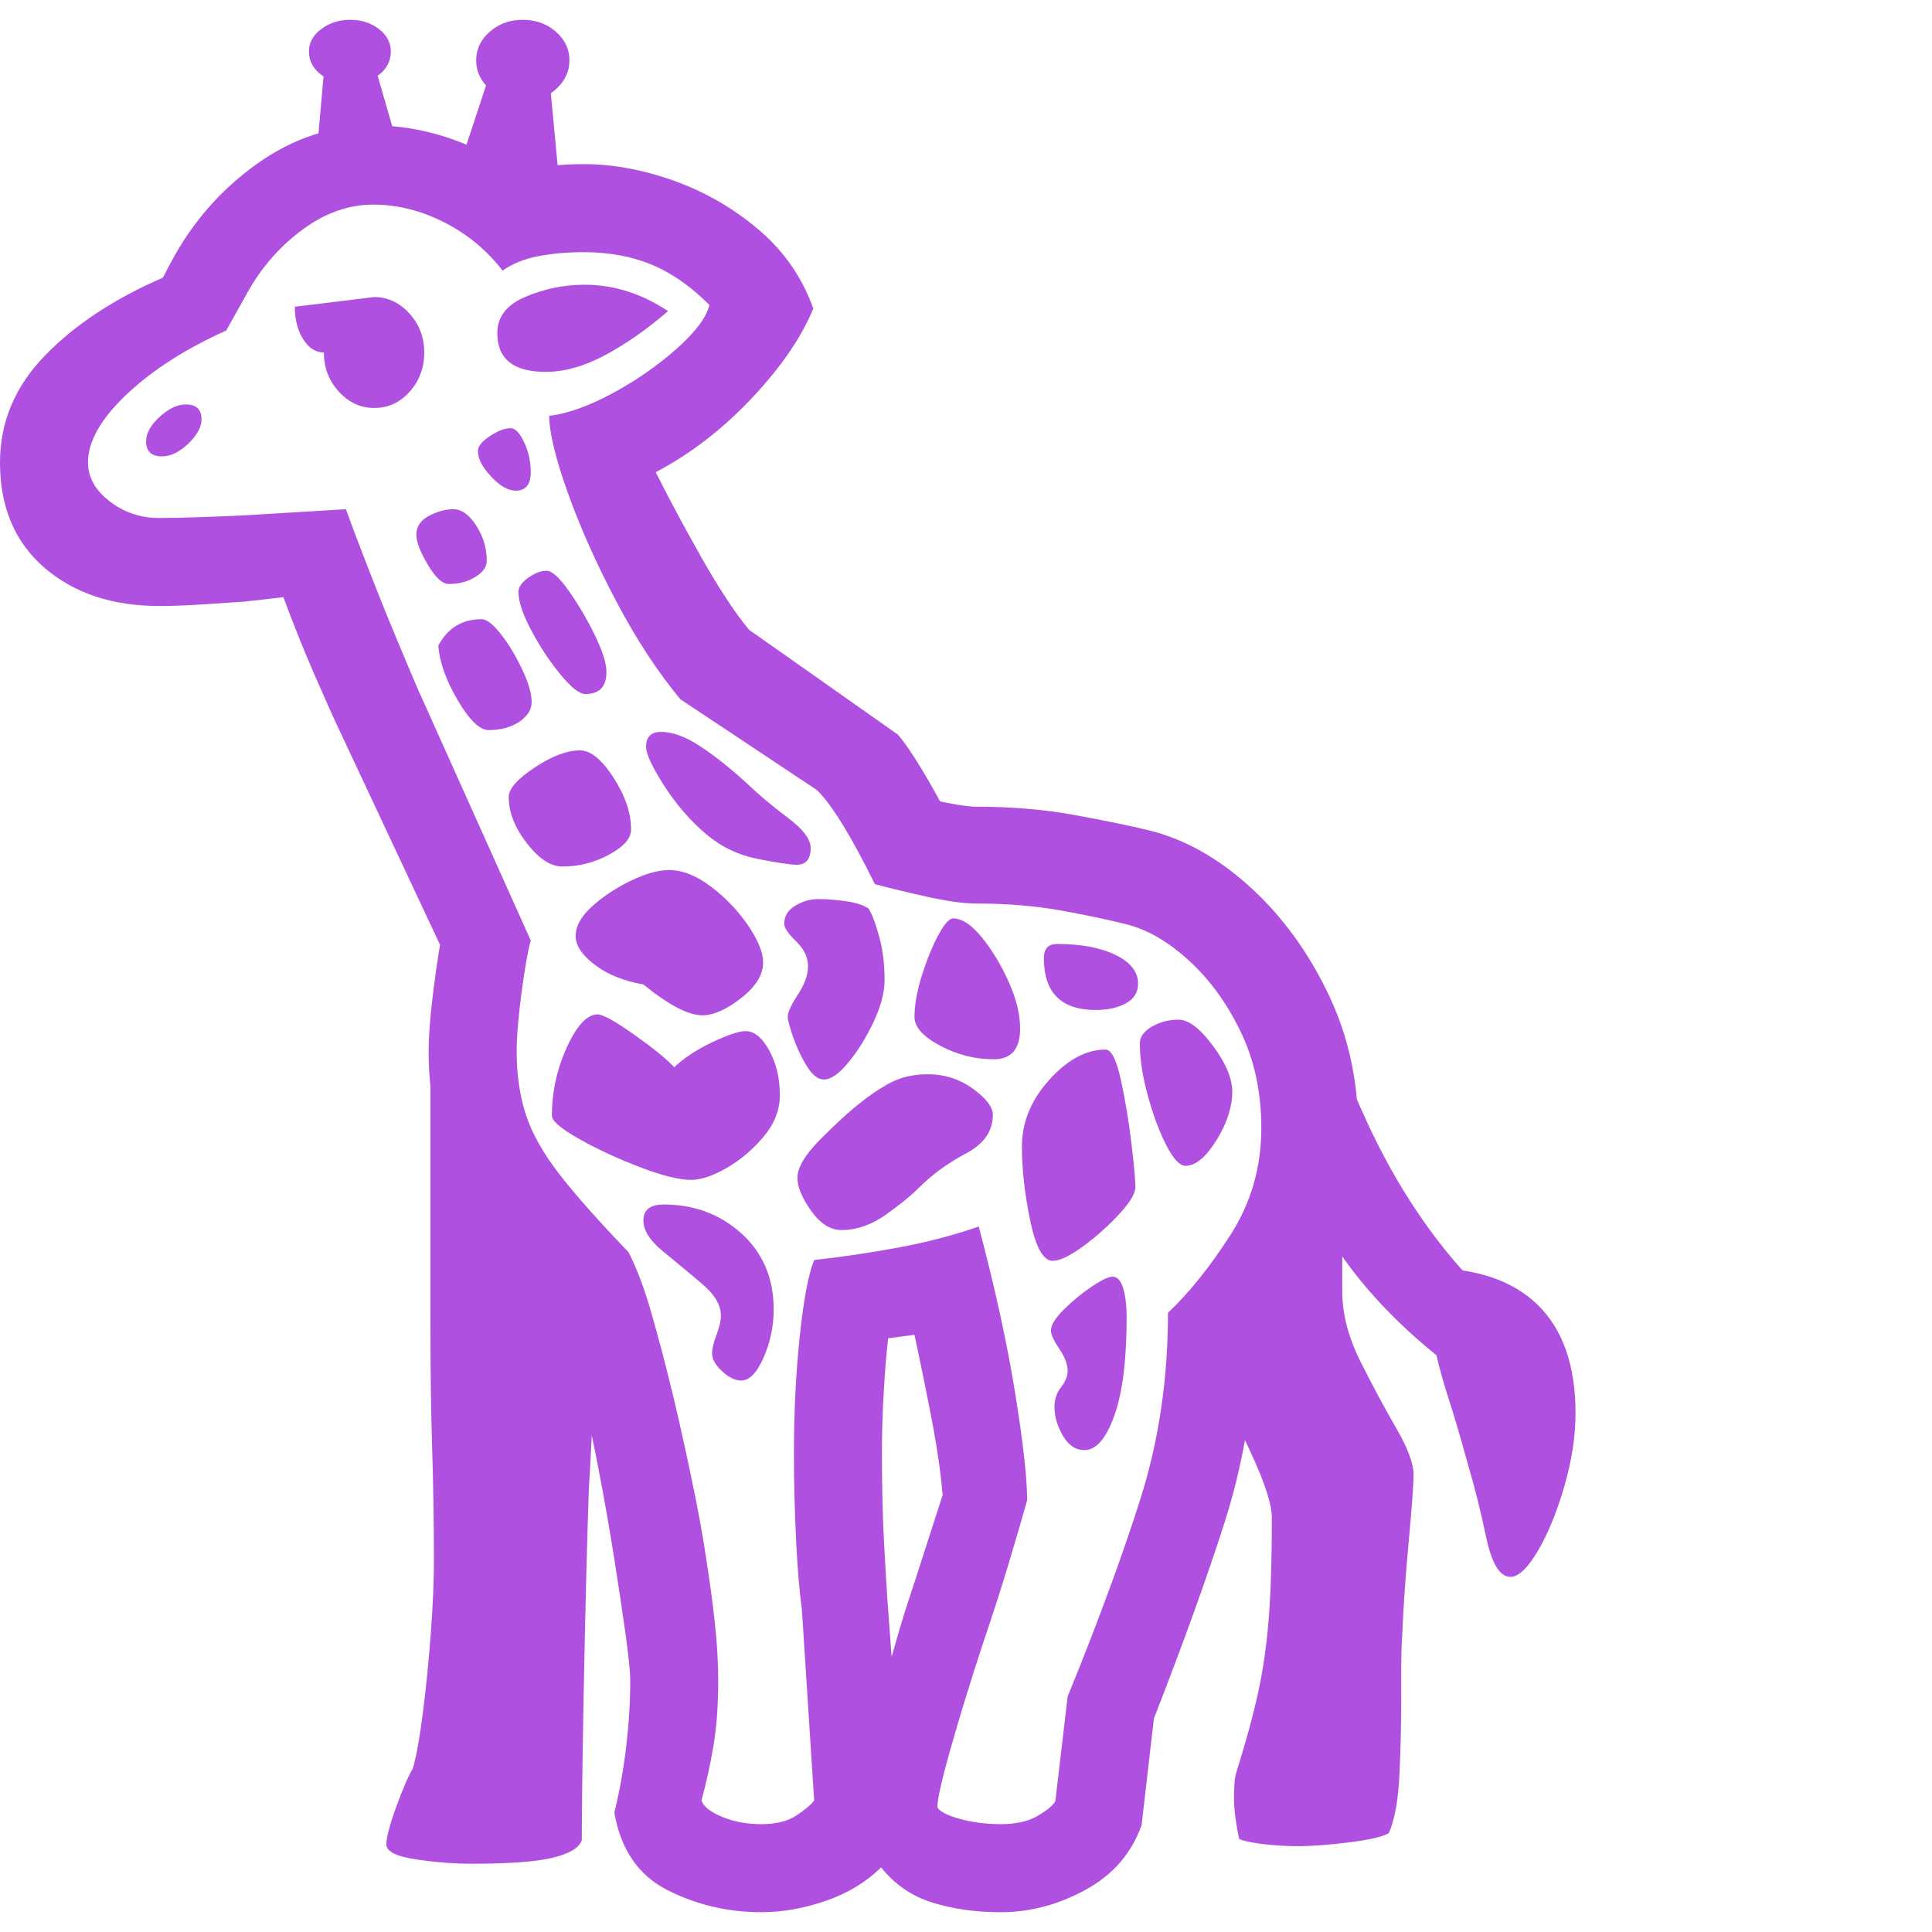<svg version="1.1" xmlns="http://www.w3.org/2000/svg" style="fill:rgba(0,0,0,1.0)" width="256" height="256" viewBox="0 0 34.297 33.594"><path fill="rgb(175, 80, 225)" d="M13.516 33.594 C12.922 33.594 12.367 33.464 11.852 33.203 C11.336 32.943 11.021 32.484 10.906 31.828 C11 31.443 11.07 31.049 11.117 30.648 C11.164 30.247 11.188 29.859 11.188 29.484 C11.188 29.328 11.159 29.044 11.102 28.633 C11.044 28.221 10.974 27.755 10.891 27.234 C10.807 26.714 10.719 26.211 10.625 25.727 C10.531 25.242 10.448 24.844 10.375 24.531 C10.302 24.198 10.224 23.878 10.141 23.57 C10.057 23.263 9.964 23 9.859 22.781 C9.099 21.979 8.534 21.255 8.164 20.609 C7.794 19.964 7.609 19.198 7.609 18.312 C7.609 18.073 7.63 17.773 7.672 17.414 C7.714 17.055 7.76 16.724 7.812 16.422 L6.031 12.625 C5.927 12.406 5.779 12.076 5.586 11.633 C5.393 11.19 5.208 10.729 5.031 10.25 L4.344 10.328 C4.177 10.339 3.943 10.354 3.641 10.375 C3.339 10.396 3.068 10.406 2.828 10.406 C1.995 10.406 1.315 10.18 0.789 9.727 C0.263 9.273 0 8.651 0 7.859 C0 7.141 0.266 6.508 0.797 5.961 C1.328 5.414 2.026 4.953 2.891 4.578 L3.031 4.312 C3.406 3.604 3.914 3.021 4.555 2.562 C5.195 2.104 5.885 1.875 6.625 1.875 C7.063 1.875 7.497 1.945 7.93 2.086 C8.362 2.227 8.76 2.427 9.125 2.688 C9.344 2.646 9.555 2.615 9.758 2.594 C9.961 2.573 10.161 2.562 10.359 2.562 C10.88 2.562 11.417 2.661 11.969 2.859 C12.521 3.057 13.021 3.346 13.469 3.727 C13.917 4.107 14.24 4.573 14.438 5.125 C14.229 5.635 13.865 6.167 13.344 6.719 C12.823 7.271 12.255 7.708 11.641 8.031 C11.87 8.49 12.141 8.995 12.453 9.547 C12.766 10.099 13.047 10.526 13.297 10.828 L15.938 12.688 C16.021 12.781 16.13 12.935 16.266 13.148 C16.401 13.362 16.542 13.604 16.688 13.875 C16.833 13.906 16.961 13.93 17.07 13.945 C17.18 13.961 17.266 13.969 17.328 13.969 C17.953 13.969 18.536 14.018 19.078 14.117 C19.62 14.216 20.062 14.307 20.406 14.391 C21.031 14.547 21.625 14.88 22.188 15.391 C22.75 15.901 23.211 16.529 23.57 17.273 C23.93 18.018 24.109 18.818 24.109 19.672 C24.109 20.359 23.94 21.039 23.602 21.711 C23.263 22.383 22.823 23.016 22.281 23.609 C22.229 24.682 22.049 25.701 21.742 26.664 C21.435 27.628 21.016 28.792 20.484 30.156 L20.266 32.047 C20.089 32.547 19.758 32.93 19.273 33.195 C18.789 33.461 18.286 33.594 17.766 33.594 C17.318 33.594 16.911 33.536 16.547 33.422 C16.182 33.307 15.88 33.099 15.641 32.797 C15.38 33.057 15.055 33.255 14.664 33.391 C14.273 33.526 13.891 33.594 13.516 33.594 Z M8.375 32.734 C8.062 32.734 7.732 32.708 7.383 32.656 C7.034 32.604 6.859 32.516 6.859 32.391 C6.859 32.266 6.919 32.039 7.039 31.711 C7.159 31.383 7.255 31.161 7.328 31.047 C7.391 30.828 7.451 30.495 7.508 30.047 C7.565 29.599 7.612 29.128 7.648 28.633 C7.685 28.138 7.703 27.724 7.703 27.391 C7.703 26.693 7.693 26.021 7.672 25.375 C7.651 24.729 7.641 23.958 7.641 23.062 L7.641 18.531 L10.656 22.234 L10.469 25.828 C10.458 25.943 10.445 26.268 10.43 26.805 C10.414 27.341 10.398 27.964 10.383 28.672 C10.367 29.38 10.354 30.068 10.344 30.734 C10.333 31.401 10.328 31.927 10.328 32.312 C10.286 32.448 10.117 32.552 9.82 32.625 C9.523 32.698 9.042 32.734 8.375 32.734 Z M15.828 29.062 C15.87 28.917 15.917 28.753 15.969 28.57 C16.021 28.388 16.115 28.094 16.25 27.688 L16.734 26.188 C16.703 25.823 16.648 25.43 16.57 25.008 C16.492 24.586 16.38 24.031 16.234 23.344 L15.766 23.406 C15.734 23.688 15.708 24.008 15.688 24.367 C15.667 24.727 15.656 25.083 15.656 25.438 C15.656 26.052 15.669 26.594 15.695 27.062 C15.721 27.531 15.74 27.844 15.75 28 Z M13.156 24.156 C13.052 24.156 12.94 24.102 12.82 23.992 C12.701 23.883 12.641 23.776 12.641 23.672 C12.641 23.589 12.667 23.479 12.719 23.344 C12.771 23.208 12.797 23.094 12.797 23 C12.797 22.812 12.682 22.622 12.453 22.43 C12.224 22.237 11.995 22.047 11.766 21.859 C11.536 21.672 11.422 21.49 11.422 21.312 C11.422 21.125 11.542 21.031 11.781 21.031 C12.323 21.031 12.784 21.203 13.164 21.547 C13.544 21.891 13.734 22.339 13.734 22.891 C13.734 23.193 13.674 23.479 13.555 23.75 C13.435 24.021 13.302 24.156 13.156 24.156 Z M12.266 20.594 C12.057 20.594 11.755 20.518 11.359 20.367 C10.964 20.216 10.604 20.049 10.281 19.867 C9.958 19.685 9.797 19.547 9.797 19.453 C9.797 19.036 9.885 18.633 10.062 18.242 C10.24 17.852 10.422 17.656 10.609 17.656 C10.703 17.656 10.919 17.776 11.258 18.016 C11.596 18.255 11.833 18.448 11.969 18.594 C12.146 18.427 12.372 18.279 12.648 18.148 C12.924 18.018 13.12 17.953 13.234 17.953 C13.391 17.953 13.531 18.068 13.656 18.297 C13.781 18.526 13.844 18.792 13.844 19.094 C13.844 19.354 13.747 19.599 13.555 19.828 C13.362 20.057 13.143 20.242 12.898 20.383 C12.654 20.523 12.443 20.594 12.266 20.594 Z M13.516 32.031 C13.776 32.031 13.984 31.979 14.141 31.875 C14.297 31.771 14.401 31.682 14.453 31.609 L14.234 28.203 C14.193 27.922 14.159 27.523 14.133 27.008 C14.107 26.492 14.094 25.969 14.094 25.438 C14.094 24.729 14.128 24.047 14.195 23.391 C14.263 22.734 14.349 22.276 14.453 22.016 C14.932 21.964 15.427 21.891 15.938 21.797 C16.448 21.703 16.927 21.578 17.375 21.422 C17.667 22.526 17.883 23.516 18.023 24.391 C18.164 25.266 18.234 25.896 18.234 26.281 C18.161 26.542 18.057 26.898 17.922 27.352 C17.786 27.805 17.63 28.292 17.453 28.812 C17.339 29.156 17.219 29.534 17.094 29.945 C16.969 30.357 16.862 30.729 16.773 31.062 C16.685 31.396 16.641 31.62 16.641 31.734 C16.682 31.807 16.815 31.875 17.039 31.938 C17.263 32 17.505 32.031 17.766 32.031 C18.036 32.031 18.255 31.982 18.422 31.883 C18.589 31.784 18.693 31.698 18.734 31.625 L18.953 29.766 C19.484 28.464 19.914 27.297 20.242 26.266 C20.57 25.234 20.734 24.13 20.734 22.953 C21.109 22.599 21.479 22.138 21.844 21.57 C22.208 21.003 22.391 20.37 22.391 19.672 C22.391 19.036 22.268 18.466 22.023 17.961 C21.779 17.456 21.474 17.036 21.109 16.703 C20.745 16.37 20.38 16.156 20.016 16.062 C19.693 15.979 19.299 15.896 18.836 15.812 C18.372 15.729 17.87 15.688 17.328 15.688 C17.109 15.688 16.823 15.648 16.469 15.57 C16.115 15.492 15.802 15.417 15.531 15.344 C15.104 14.479 14.76 13.922 14.5 13.672 L12.078 12.062 C11.672 11.573 11.292 10.992 10.938 10.32 C10.583 9.648 10.297 9.005 10.078 8.391 C9.859 7.776 9.75 7.323 9.75 7.031 C10.083 6.99 10.461 6.854 10.883 6.625 C11.305 6.396 11.682 6.133 12.016 5.836 C12.349 5.539 12.542 5.281 12.594 5.062 C12.26 4.729 11.917 4.49 11.562 4.344 C11.208 4.198 10.807 4.125 10.359 4.125 C10.078 4.125 9.813 4.148 9.562 4.195 C9.312 4.242 9.099 4.328 8.922 4.453 C8.641 4.089 8.294 3.802 7.883 3.594 C7.471 3.385 7.052 3.281 6.625 3.281 C6.187 3.281 5.768 3.43 5.367 3.727 C4.966 4.023 4.641 4.396 4.391 4.844 L4.016 5.516 C3.297 5.839 2.708 6.216 2.25 6.648 C1.792 7.081 1.562 7.484 1.562 7.859 C1.562 8.12 1.69 8.349 1.945 8.547 C2.201 8.745 2.495 8.844 2.828 8.844 C3.016 8.844 3.263 8.839 3.57 8.828 C3.878 8.818 4.135 8.807 4.344 8.797 L6.141 8.688 C6.234 8.948 6.367 9.299 6.539 9.742 C6.711 10.185 6.883 10.612 7.055 11.023 C7.227 11.435 7.349 11.724 7.422 11.891 L9.422 16.344 C9.37 16.531 9.315 16.841 9.258 17.273 C9.201 17.706 9.172 18.052 9.172 18.312 C9.172 18.729 9.227 19.104 9.336 19.438 C9.445 19.771 9.643 20.122 9.93 20.492 C10.216 20.862 10.625 21.323 11.156 21.875 C11.302 22.156 11.437 22.516 11.562 22.953 C11.688 23.391 11.802 23.823 11.906 24.25 C11.99 24.583 12.102 25.078 12.242 25.734 C12.383 26.391 12.484 26.943 12.547 27.391 C12.599 27.714 12.646 28.062 12.688 28.438 C12.729 28.813 12.75 29.161 12.75 29.484 C12.75 29.922 12.721 30.31 12.664 30.648 C12.607 30.987 12.536 31.307 12.453 31.609 C12.484 31.714 12.604 31.81 12.812 31.898 C13.021 31.987 13.255 32.031 13.516 32.031 Z M19.25 25.391 C19.094 25.391 18.966 25.305 18.867 25.133 C18.768 24.961 18.719 24.792 18.719 24.625 C18.719 24.49 18.758 24.372 18.836 24.273 C18.914 24.174 18.953 24.078 18.953 23.984 C18.953 23.87 18.904 23.74 18.805 23.594 C18.706 23.448 18.656 23.339 18.656 23.266 C18.656 23.172 18.732 23.049 18.883 22.898 C19.034 22.747 19.198 22.612 19.375 22.492 C19.552 22.372 19.677 22.312 19.75 22.312 C19.833 22.312 19.896 22.38 19.938 22.516 C19.979 22.651 20 22.823 20 23.031 C20 23.792 19.927 24.375 19.781 24.781 C19.635 25.188 19.458 25.391 19.25 25.391 Z M12.469 17.672 C12.219 17.672 11.87 17.49 11.422 17.125 C11.068 17.062 10.779 16.945 10.555 16.773 C10.331 16.602 10.219 16.432 10.219 16.266 C10.219 16.089 10.318 15.911 10.516 15.734 C10.714 15.557 10.943 15.406 11.203 15.281 C11.464 15.156 11.687 15.094 11.875 15.094 C12.115 15.094 12.365 15.193 12.625 15.391 C12.885 15.589 13.104 15.818 13.281 16.078 C13.458 16.339 13.547 16.557 13.547 16.734 C13.547 16.953 13.417 17.164 13.156 17.367 C12.896 17.57 12.667 17.672 12.469 17.672 Z M14.938 21.484 C14.74 21.484 14.56 21.37 14.398 21.141 C14.237 20.911 14.156 20.719 14.156 20.562 C14.156 20.375 14.292 20.146 14.562 19.875 C14.833 19.604 15.047 19.406 15.203 19.281 C15.391 19.125 15.583 18.992 15.781 18.883 C15.979 18.773 16.208 18.719 16.469 18.719 C16.771 18.719 17.039 18.805 17.273 18.977 C17.508 19.148 17.625 19.302 17.625 19.438 C17.625 19.729 17.466 19.958 17.148 20.125 C16.831 20.292 16.552 20.495 16.312 20.734 C16.177 20.87 15.982 21.029 15.727 21.211 C15.471 21.393 15.208 21.484 14.938 21.484 Z M2.875 7.75 C2.687 7.75 2.594 7.661 2.594 7.484 C2.594 7.339 2.674 7.193 2.836 7.047 C2.997 6.901 3.151 6.828 3.297 6.828 C3.484 6.828 3.578 6.917 3.578 7.094 C3.578 7.229 3.5 7.372 3.344 7.523 C3.187 7.674 3.031 7.75 2.875 7.75 Z M9.984 15.031 C9.776 15.031 9.565 14.893 9.352 14.617 C9.138 14.341 9.031 14.068 9.031 13.797 C9.031 13.651 9.185 13.477 9.492 13.273 C9.799 13.07 10.068 12.969 10.297 12.969 C10.484 12.969 10.682 13.13 10.891 13.453 C11.099 13.776 11.203 14.083 11.203 14.375 C11.203 14.531 11.073 14.68 10.812 14.82 C10.552 14.961 10.276 15.031 9.984 15.031 Z M8.672 12.609 C8.516 12.609 8.333 12.432 8.125 12.078 C7.917 11.724 7.802 11.401 7.781 11.109 C7.948 10.797 8.203 10.641 8.547 10.641 C8.641 10.641 8.758 10.732 8.898 10.914 C9.039 11.096 9.164 11.305 9.273 11.539 C9.383 11.773 9.438 11.964 9.438 12.109 C9.438 12.245 9.365 12.362 9.219 12.461 C9.073 12.56 8.891 12.609 8.672 12.609 Z M23.031 32.422 C22.865 32.422 22.68 32.411 22.477 32.391 C22.273 32.37 22.115 32.339 22 32.297 C21.979 32.214 21.958 32.102 21.938 31.961 C21.917 31.82 21.906 31.688 21.906 31.562 C21.906 31.479 21.909 31.396 21.914 31.312 C21.919 31.229 21.932 31.156 21.953 31.094 C22.12 30.562 22.247 30.094 22.336 29.688 C22.424 29.281 22.487 28.844 22.523 28.375 C22.56 27.906 22.578 27.313 22.578 26.594 C22.578 26.385 22.484 26.068 22.297 25.641 C22.109 25.214 21.906 24.802 21.688 24.406 C21.469 24.01 21.307 23.76 21.203 23.656 L23.828 19.984 L23.828 22.578 C23.828 22.974 23.935 23.385 24.148 23.812 C24.362 24.24 24.573 24.633 24.781 24.992 C24.99 25.352 25.094 25.63 25.094 25.828 C25.094 25.995 25.065 26.388 25.008 27.008 C24.951 27.628 24.911 28.193 24.891 28.703 C24.88 28.87 24.875 29.042 24.875 29.219 C24.875 29.396 24.875 29.578 24.875 29.766 C24.875 30.214 24.865 30.669 24.844 31.133 C24.823 31.596 24.76 31.948 24.656 32.188 C24.562 32.25 24.333 32.305 23.969 32.352 C23.604 32.398 23.292 32.422 23.031 32.422 Z M14.625 18.812 C14.521 18.812 14.419 18.732 14.32 18.57 C14.221 18.409 14.141 18.237 14.078 18.055 C14.016 17.872 13.984 17.755 13.984 17.703 C13.984 17.62 14.044 17.487 14.164 17.305 C14.284 17.122 14.344 16.953 14.344 16.797 C14.344 16.641 14.273 16.495 14.133 16.359 C13.992 16.224 13.922 16.12 13.922 16.047 C13.922 15.911 13.987 15.805 14.117 15.727 C14.247 15.648 14.385 15.609 14.531 15.609 C14.677 15.609 14.841 15.622 15.023 15.648 C15.206 15.674 15.339 15.719 15.422 15.781 C15.484 15.885 15.547 16.052 15.609 16.281 C15.672 16.51 15.703 16.766 15.703 17.047 C15.703 17.266 15.638 17.513 15.508 17.789 C15.378 18.065 15.229 18.305 15.062 18.508 C14.896 18.711 14.75 18.812 14.625 18.812 Z M7.969 10.016 C7.854 10.016 7.729 9.901 7.594 9.672 C7.458 9.443 7.391 9.266 7.391 9.141 C7.391 8.995 7.466 8.883 7.617 8.805 C7.768 8.727 7.911 8.688 8.047 8.688 C8.193 8.688 8.328 8.784 8.453 8.977 C8.578 9.169 8.641 9.38 8.641 9.609 C8.641 9.714 8.573 9.807 8.438 9.891 C8.302 9.974 8.146 10.016 7.969 10.016 Z M18.688 22.031 C18.521 22.031 18.388 21.794 18.289 21.32 C18.19 20.846 18.141 20.406 18.141 20 C18.141 19.573 18.302 19.18 18.625 18.82 C18.948 18.461 19.281 18.281 19.625 18.281 C19.729 18.281 19.82 18.461 19.898 18.82 C19.977 19.18 20.039 19.557 20.086 19.953 C20.133 20.349 20.156 20.604 20.156 20.719 C20.156 20.833 20.06 20.995 19.867 21.203 C19.674 21.411 19.461 21.602 19.227 21.773 C18.992 21.945 18.813 22.031 18.688 22.031 Z M10.391 11.969 C10.286 11.969 10.138 11.852 9.945 11.617 C9.753 11.383 9.581 11.122 9.43 10.836 C9.279 10.549 9.203 10.323 9.203 10.156 C9.203 10.073 9.26 9.99 9.375 9.906 C9.49 9.823 9.599 9.781 9.703 9.781 C9.797 9.781 9.927 9.898 10.094 10.133 C10.26 10.367 10.414 10.628 10.555 10.914 C10.695 11.201 10.766 11.422 10.766 11.578 C10.766 11.839 10.641 11.969 10.391 11.969 Z M14.141 15 C14.036 15 13.81 14.966 13.461 14.898 C13.112 14.831 12.802 14.682 12.531 14.453 C12.25 14.214 12.003 13.927 11.789 13.594 C11.576 13.26 11.469 13.031 11.469 12.906 C11.469 12.729 11.557 12.641 11.734 12.641 C11.943 12.641 12.18 12.729 12.445 12.906 C12.711 13.083 12.984 13.302 13.266 13.562 C13.474 13.76 13.714 13.961 13.984 14.164 C14.255 14.367 14.391 14.547 14.391 14.703 C14.391 14.901 14.307 15 14.141 15 Z M17.641 18.453 C17.307 18.453 16.99 18.372 16.688 18.211 C16.385 18.049 16.234 17.88 16.234 17.703 C16.234 17.495 16.276 17.255 16.359 16.984 C16.443 16.714 16.539 16.474 16.648 16.266 C16.758 16.057 16.849 15.953 16.922 15.953 C17.078 15.953 17.247 16.065 17.43 16.289 C17.612 16.513 17.771 16.776 17.906 17.078 C18.042 17.38 18.109 17.656 18.109 17.906 C18.109 18.271 17.953 18.453 17.641 18.453 Z M6.641 6.891 C6.401 6.891 6.193 6.794 6.016 6.602 C5.839 6.409 5.75 6.177 5.75 5.906 C5.604 5.906 5.482 5.828 5.383 5.672 C5.284 5.516 5.234 5.323 5.234 5.094 L6.641 4.922 C6.88 4.922 7.089 5.018 7.266 5.211 C7.443 5.404 7.531 5.635 7.531 5.906 C7.531 6.177 7.445 6.409 7.273 6.602 C7.102 6.794 6.891 6.891 6.641 6.891 Z M9.156 8.359 C9.021 8.359 8.875 8.276 8.719 8.109 C8.562 7.943 8.484 7.792 8.484 7.656 C8.484 7.573 8.555 7.484 8.695 7.391 C8.836 7.297 8.958 7.25 9.062 7.25 C9.146 7.25 9.227 7.333 9.305 7.5 C9.383 7.667 9.422 7.844 9.422 8.031 C9.422 8.25 9.333 8.359 9.156 8.359 Z M26.812 27.641 C26.625 27.641 26.482 27.406 26.383 26.938 C26.284 26.469 26.177 26.042 26.062 25.656 C25.937 25.198 25.818 24.792 25.703 24.438 C25.589 24.083 25.497 23.727 25.43 23.367 C25.362 23.008 25.328 22.604 25.328 22.156 C26.193 22.156 26.849 22.375 27.297 22.812 C27.745 23.25 27.969 23.891 27.969 24.734 C27.969 25.141 27.904 25.57 27.773 26.023 C27.643 26.477 27.487 26.859 27.305 27.172 C27.122 27.484 26.958 27.641 26.812 27.641 Z M21.047 20.344 C20.943 20.344 20.828 20.221 20.703 19.977 C20.578 19.732 20.469 19.438 20.375 19.094 C20.281 18.75 20.234 18.443 20.234 18.172 C20.234 18.057 20.305 17.958 20.445 17.875 C20.586 17.792 20.745 17.75 20.922 17.75 C21.099 17.75 21.302 17.904 21.531 18.211 C21.76 18.518 21.875 18.792 21.875 19.031 C21.875 19.302 21.781 19.589 21.594 19.891 C21.406 20.193 21.224 20.344 21.047 20.344 Z M19.453 17.578 C18.839 17.578 18.531 17.271 18.531 16.656 C18.531 16.49 18.609 16.406 18.766 16.406 C19.193 16.406 19.539 16.471 19.805 16.602 C20.07 16.732 20.203 16.901 20.203 17.109 C20.203 17.266 20.13 17.383 19.984 17.461 C19.839 17.539 19.661 17.578 19.453 17.578 Z M25.734 23.891 C24.943 23.286 24.302 22.633 23.812 21.93 C23.323 21.227 22.958 20.635 22.719 20.156 L23.578 17.859 C23.943 18.891 24.328 19.763 24.734 20.477 C25.141 21.19 25.599 21.818 26.109 22.359 Z M5.609 2.516 L5.766 0.75 L6.625 0.719 L7.094 2.344 Z M9.688 6.25 C9.115 6.25 8.828 6.021 8.828 5.562 C8.828 5.271 8.997 5.055 9.336 4.914 C9.674 4.773 10.021 4.703 10.375 4.703 C10.896 4.703 11.391 4.859 11.859 5.172 C11.484 5.495 11.112 5.755 10.742 5.953 C10.372 6.151 10.021 6.25 9.688 6.25 Z M6.219 1.141 C6.021 1.141 5.849 1.086 5.703 0.977 C5.557 0.867 5.484 0.729 5.484 0.562 C5.484 0.406 5.557 0.273 5.703 0.164 C5.849 0.055 6.021 -0 6.219 -0 C6.417 -0 6.586 0.055 6.727 0.164 C6.867 0.273 6.938 0.406 6.938 0.562 C6.938 0.729 6.867 0.867 6.727 0.977 C6.586 1.086 6.417 1.141 6.219 1.141 Z M9.953 3.156 L8.172 2.547 L8.734 0.844 L9.766 1.172 Z M9.281 1.453 C9.052 1.453 8.857 1.38 8.695 1.234 C8.534 1.089 8.453 0.917 8.453 0.719 C8.453 0.521 8.534 0.352 8.695 0.211 C8.857 0.07 9.052 -0 9.281 -0 C9.51 -0 9.706 0.07 9.867 0.211 C10.029 0.352 10.109 0.521 10.109 0.719 C10.109 0.917 10.029 1.089 9.867 1.234 C9.706 1.38 9.51 1.453 9.281 1.453 Z M34.297 28.125" /></svg>